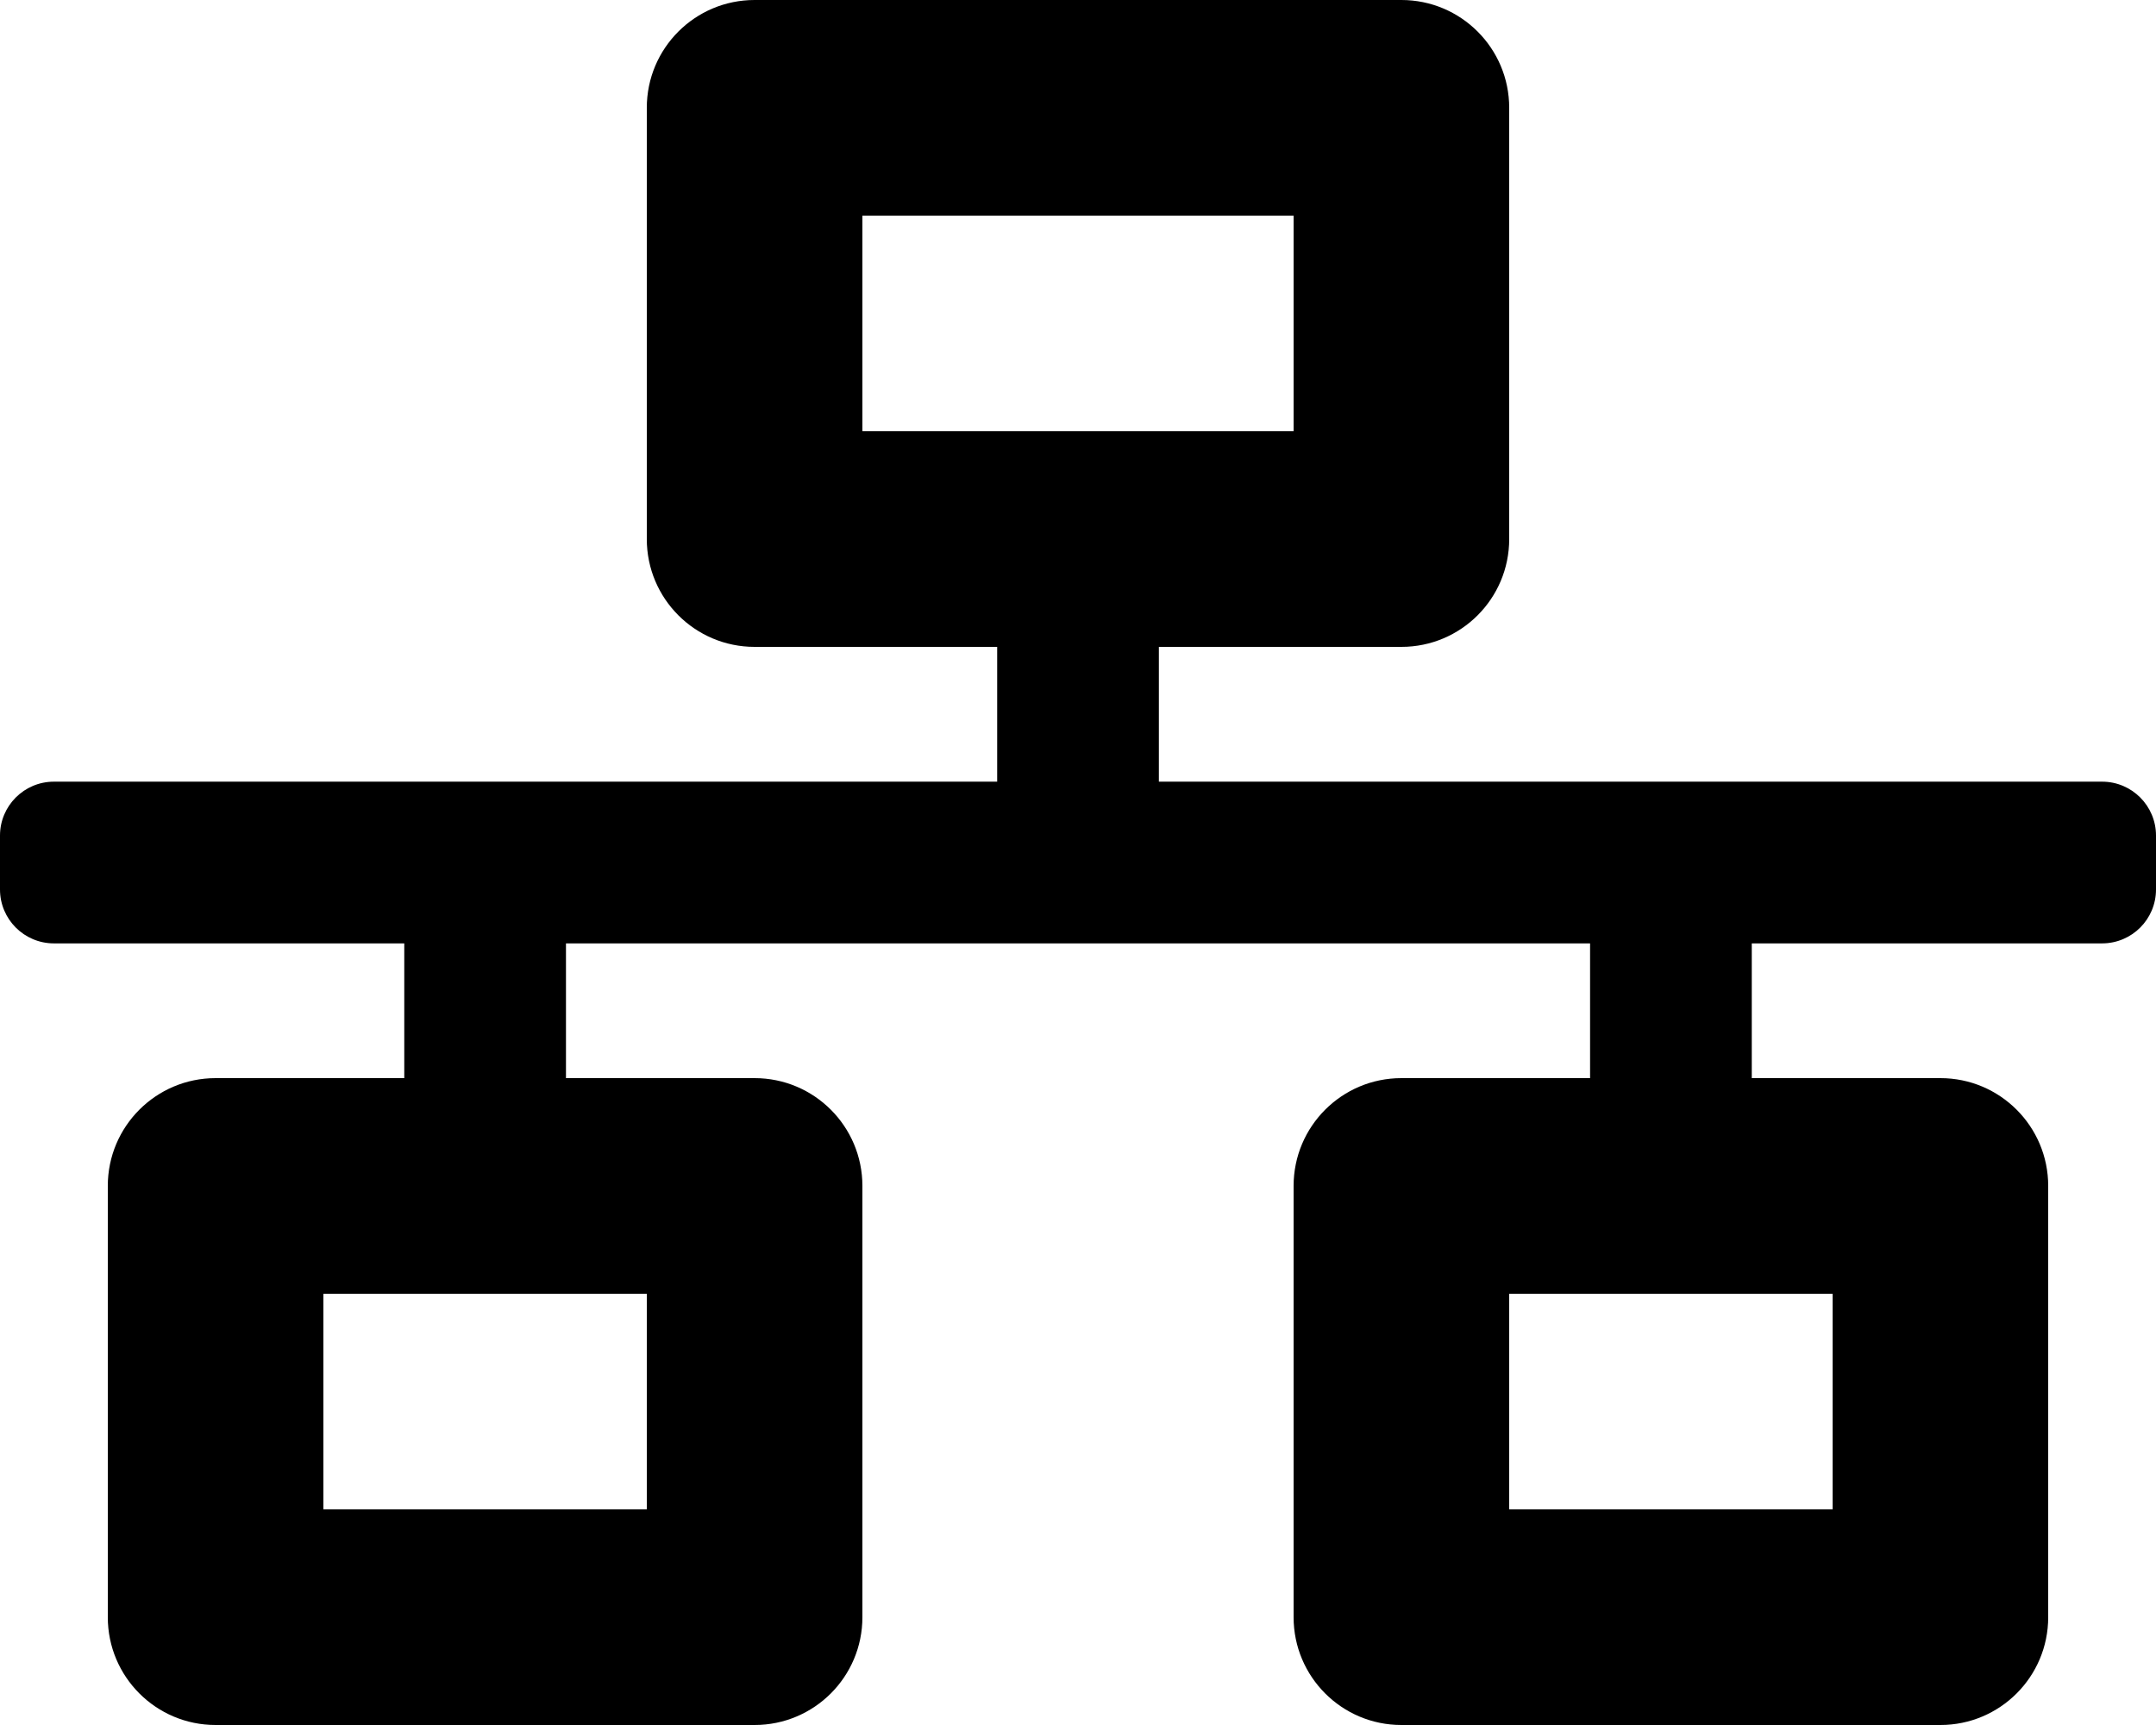 <svg width="45" height="36" xmlns="http://www.w3.org/2000/svg" xmlns:xlink="http://www.w3.org/1999/xlink" xml:space="preserve" overflow="hidden"><defs><clipPath id="clip0"><rect x="0" y="0" width="45" height="36"/></clipPath></defs><g clip-path="url(#clip0)"><path d="M45 18.563 45 17.438C45 16.817 44.496 16.313 43.875 16.313L24.188 16.313 24.188 13.5 29.25 13.5C30.493 13.5 31.5 12.493 31.5 11.25L31.5 2.25C31.5 1.007 30.493 -4.44089e-16 29.25 -4.44089e-16L15.75 0C14.507 4.44089e-16 13.5 1.007 13.5 2.25L13.5 11.25C13.5 12.493 14.507 13.5 15.75 13.5L20.813 13.5 20.813 16.313 1.125 16.313C0.504 16.313 -2.22045e-16 16.817 0 17.438L0 18.563C0 19.184 0.504 19.688 1.125 19.688L8.438 19.688 8.438 22.5 4.5 22.5C3.257 22.5 2.25 23.507 2.25 24.75L2.25 33.75C2.25 34.993 3.257 36 4.5 36L15.75 36C16.993 36 18 34.993 18 33.75L18 24.75C18 23.507 16.993 22.5 15.75 22.5L11.813 22.5 11.813 19.688 33.188 19.688 33.188 22.5 29.25 22.5C28.007 22.5 27 23.507 27 24.75L27 33.75C27 34.993 28.007 36 29.25 36L40.5 36C41.743 36 42.75 34.993 42.75 33.75L42.75 24.75C42.75 23.507 41.743 22.5 40.5 22.5L36.563 22.5 36.563 19.688 43.876 19.688C44.497 19.687 45 19.184 45 18.563ZM18 9 18 4.5 27 4.5 27 9ZM13.5 31.5 6.75 31.5 6.75 27 13.5 27ZM38.25 31.5 31.5 31.5 31.5 27 38.25 27Z"/></g></svg>